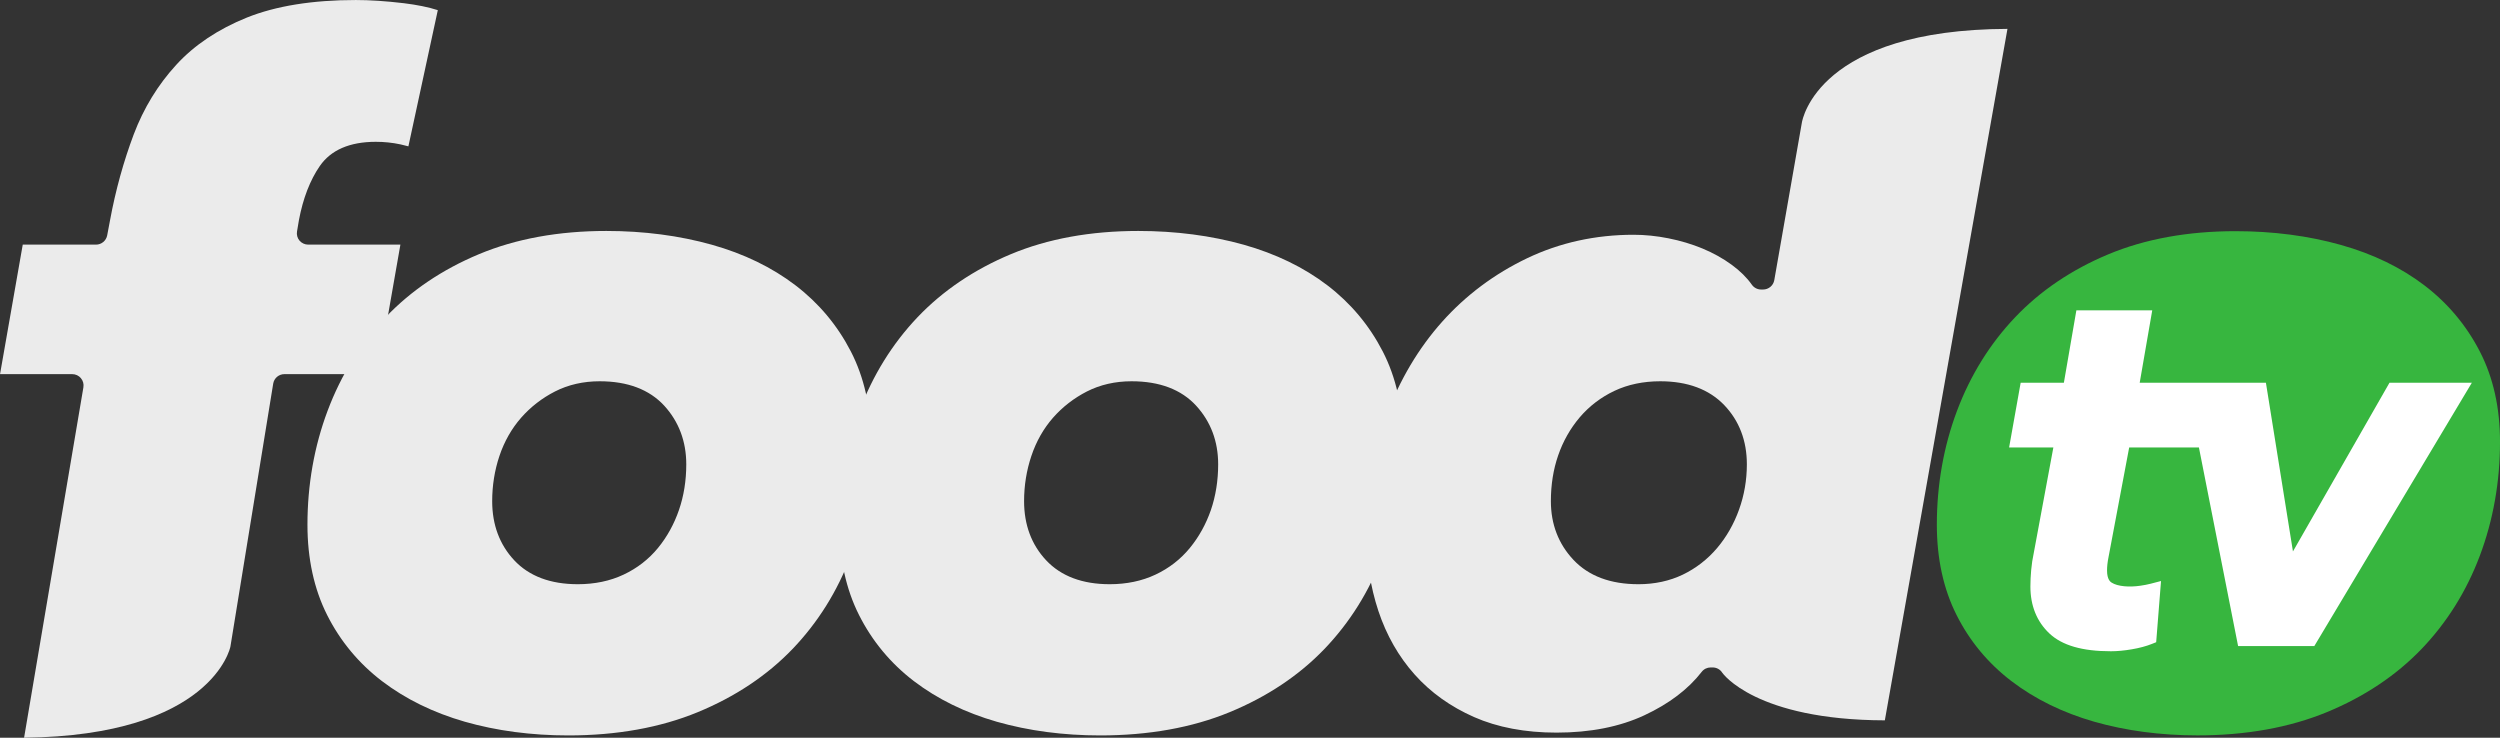 <svg height="6.017mm" viewBox="0 0 72.247 21.319" width="20.39mm" xmlns="http://www.w3.org/2000/svg" xmlns:xlink="http://www.w3.org/1999/xlink"><rect x="0" y="0" width="72.247" height="21.319" fill="#333333" stroke="none"/><clipPath id="a"><path d="m480.614 659.622h82.8v24.803h-82.8z"/></clipPath><g clip-path="url(#a)" transform="matrix(1.25 0 0 -1.25 -616.394 850.689)"><g transform="translate(493.116 671.902)"><path d="m0 0h1.668c.078 0 .152-.034.201-.093.051-.059.071-.138.058-.214l-1.371-8.099c4.344.049 4.766 2.085 4.77 2.106l.99 6.084c.022.125.131.216.259.216h2.156l.525 2.994h-2.131c-.077 0-.15.033-.201.092-.05.059-.071.136-.058.212l.044.262c.095.504.257.923.482 1.25.257.372.693.561 1.296.561.193 0 .386-.02.572-.06.063-.014.123-.029.181-.045l.68 3.149c-.219.07-.482.123-.783.16-.413.049-.787.074-1.112.074-1.002 0-1.85-.137-2.52-.406-.664-.268-1.214-.635-1.632-1.092-.423-.461-.754-1.002-.983-1.608-.235-.625-.42-1.293-.548-1.986l-.066-.35c-.024-.124-.133-.213-.259-.213h-1.693z" fill="#ebebeb"/></g><g transform="translate(530.993 667.045)"><path d="m0 0c-.646 0-1.151.19-1.502.564-.346.368-.521.824-.521 1.356 0 .378.056.734.168 1.056.112.327.28.623.498.881.223.261.493.467.805.614s.668.221 1.058.221c.63 0 1.127-.185 1.478-.55.347-.362.524-.823.524-1.37 0-.363-.061-.716-.181-1.048-.12-.335-.292-.634-.508-.889-.221-.26-.487-.466-.791-.613-.306-.147-.652-.222-1.028-.222m-.11 8.079c-.88 0-1.707-.182-2.461-.542-.757-.362-1.417-.855-1.963-1.466-.549-.614-.984-1.347-1.293-2.178-.31-.833-.467-1.732-.467-2.671 0-.653.095-1.272.283-1.84.186-.56.468-1.055.839-1.47.368-.414.831-.744 1.373-.983.543-.239 1.185-.36 1.907-.36.779 0 1.463.135 2.033.402.568.265 1.012.602 1.323 1.003.05.065.126.102.208.102h.044c.092 0 .176-.046.224-.123.005-.008.763-1.093 3.758-1.1l2.835 15.986c-4.362-.017-4.74-2.084-4.754-2.172l-.637-3.638c-.022-.125-.132-.216-.259-.216h-.045c-.086 0-.166.042-.215.112-.115.164-.273.32-.468.462-.201.147-.427.272-.672.374-.246.102-.511.181-.787.236-.275.055-.547.082-.806.082" fill="#ebebeb"/></g><g transform="translate(518.77 667.045)"><path d="m0 0c-.631 0-1.125.186-1.469.553-.338.36-.51.82-.51 1.367 0 .363.057.714.168 1.044.112.336.281.634.502.886.219.249.483.453.782.606.308.157.656.236 1.033.236.647 0 1.149-.19 1.493-.565.338-.369.509-.825.509-1.355 0-.376-.057-.731-.168-1.056-.113-.326-.276-.621-.486-.877-.214-.262-.482-.47-.795-.617-.314-.148-.67-.222-1.059-.222m.661 8.167c-1.104 0-2.095-.181-2.946-.537-.85-.355-1.575-.846-2.156-1.456-.582-.613-1.034-1.34-1.342-2.161-.31-.825-.467-1.714-.467-2.639 0-.785.153-1.488.456-2.088.303-.601.729-1.115 1.267-1.526.544-.415 1.188-.73 1.915-.939.736-.21 1.54-.317 2.392-.317 1.119 0 2.125.18 2.991.537.865.356 1.601.846 2.188 1.456.589.613 1.044 1.339 1.352 2.161.311.825.468 1.713.468 2.638 0 .784-.157 1.486-.467 2.087-.31.602-.741 1.116-1.279 1.527-.543.415-1.193.73-1.935.939-.751.21-1.571.318-2.437.318" fill="#ebebeb"/></g><g transform="translate(506.473 667.045)"><path d="m0 0c-.631 0-1.126.186-1.469.553-.338.361-.51.821-.51 1.367 0 .361.056.713.167 1.044.113.336.282.634.503.886.219.249.482.453.782.606.308.157.655.236 1.033.236.646 0 1.148-.19 1.493-.565.337-.369.509-.825.509-1.355 0-.377-.057-.732-.169-1.056-.112-.326-.275-.622-.485-.878-.214-.261-.482-.469-.795-.616-.313-.148-.67-.222-1.059-.222m.66 8.167c-1.103 0-2.094-.181-2.945-.537-.85-.355-1.575-.845-2.156-1.456-.582-.612-1.033-1.339-1.342-2.161-.31-.825-.467-1.713-.467-2.639 0-.785.153-1.488.456-2.088.303-.602.729-1.115 1.267-1.526.544-.415 1.188-.73 1.915-.939.735-.21 1.54-.317 2.392-.317 1.118 0 2.125.18 2.991.537.865.356 1.601.846 2.188 1.456.589.613 1.044 1.339 1.352 2.161.31.825.468 1.713.468 2.638 0 .784-.157 1.486-.467 2.087-.31.602-.741 1.116-1.279 1.527-.543.415-1.194.731-1.936.939-.75.21-1.57.318-2.437.318" fill="#ebebeb"/></g><g transform="translate(544.799 675.207)"><path d="m0 0c-1.102 0-2.093-.18-2.944-.536-.849-.355-1.573-.845-2.153-1.456-.582-.612-1.033-1.339-1.342-2.16-.31-.825-.467-1.712-.467-2.637 0-.785.154-1.487.457-2.087.302-.601.728-1.114 1.266-1.525.543-.415 1.186-.73 1.913-.939.735-.21 1.539-.317 2.39-.317 1.118 0 2.124.181 2.99.537.863.356 1.599.846 2.185 1.456.589.612 1.043 1.338 1.352 2.159.31.825.467 1.712.467 2.637 0 .784-.157 1.486-.466 2.085-.31.603-.74 1.116-1.278 1.527-.543.415-1.193.73-1.935.938-.749.211-1.569.318-2.435.318" fill="#37b63f"/></g><g transform="translate(548.358 671.703)"><path d="m0 0-2.232-3.9-.625 3.9h-.389-2.529l.29 1.674h-1.754l-.289-1.674h-.999l-.267-1.496h1.023l-.455-2.45c-.026-.117-.045-.245-.058-.385-.012-.136-.018-.262-.018-.379 0-.445.148-.811.439-1.086.294-.277.759-.412 1.423-.412.145 0 .306.015.481.045.178.03.334.072.464.124l.101.04.112 1.415-.238-.062c-.075-.019-.156-.035-.241-.047-.251-.037-.521-.019-.663.072-.026.017-.106.068-.106.282 0 .09.011.191.033.301l.479 2.542h1.612l.906-4.592h1.762l3.642 6.088z" fill="#fff"/></g></g></svg>